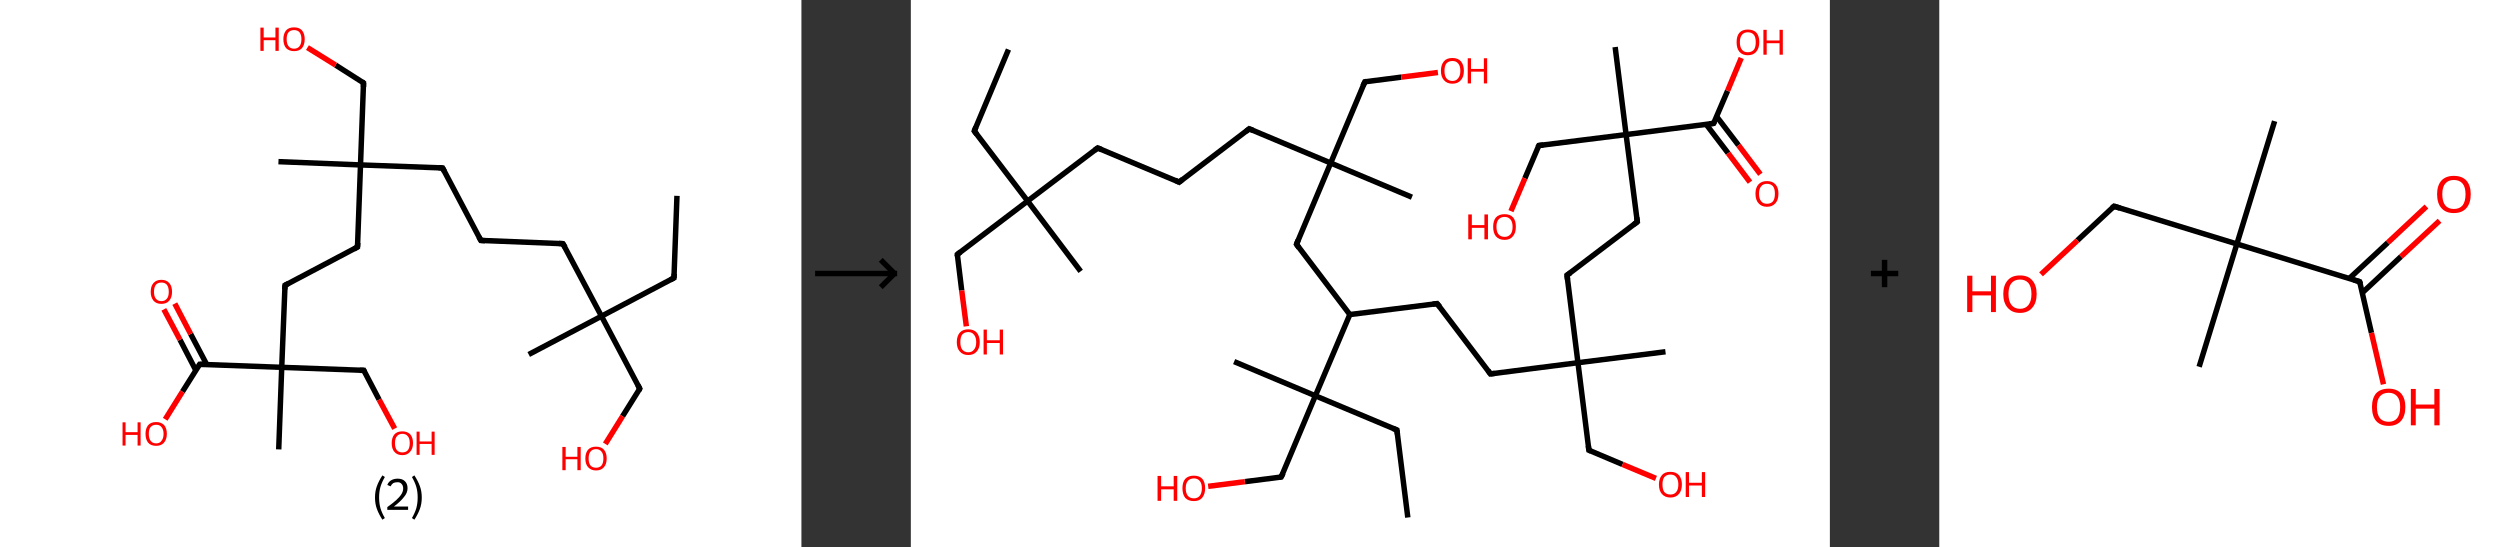 <?xml version='1.0' encoding='ASCII' standalone='yes'?>
<svg xmlns="http://www.w3.org/2000/svg" xmlns:xlink="http://www.w3.org/1999/xlink" version="1.1" width="914.0px" viewBox="0 0 914.0 200.0" height="200.0px">
  <rect x="0" y="0" width="914.0" height="200.0" fill="#333333" stroke="none"/>
  <g>
    <g transform="translate(0, 0) scale(1 1) "><!-- END OF HEADER -->
<rect style="opacity:1.0;fill:#FFFFFF;stroke:none" width="293.0" height="200.0" x="0.0" y="0.0"> </rect>
<path class="bond-0 atom-0 atom-1" d="M 247.5,71.6 L 246.4,101.6" style="fill:none;fill-rule:evenodd;stroke:#000000;stroke-width:2.0px;stroke-linecap:butt;stroke-linejoin:miter;stroke-opacity:1"/>
<path class="bond-1 atom-1 atom-2" d="M 246.4,101.6 L 219.9,115.6" style="fill:none;fill-rule:evenodd;stroke:#000000;stroke-width:2.0px;stroke-linecap:butt;stroke-linejoin:miter;stroke-opacity:1"/>
<path class="bond-2 atom-2 atom-3" d="M 219.9,115.6 L 193.3,129.6" style="fill:none;fill-rule:evenodd;stroke:#000000;stroke-width:2.0px;stroke-linecap:butt;stroke-linejoin:miter;stroke-opacity:1"/>
<path class="bond-3 atom-2 atom-4" d="M 219.9,115.6 L 233.9,142.1" style="fill:none;fill-rule:evenodd;stroke:#000000;stroke-width:2.0px;stroke-linecap:butt;stroke-linejoin:miter;stroke-opacity:1"/>
<path class="bond-4 atom-4 atom-5" d="M 233.9,142.1 L 227.6,152.2" style="fill:none;fill-rule:evenodd;stroke:#000000;stroke-width:2.0px;stroke-linecap:butt;stroke-linejoin:miter;stroke-opacity:1"/>
<path class="bond-4 atom-4 atom-5" d="M 227.6,152.2 L 221.3,162.3" style="fill:none;fill-rule:evenodd;stroke:#FF0000;stroke-width:2.0px;stroke-linecap:butt;stroke-linejoin:miter;stroke-opacity:1"/>
<path class="bond-5 atom-2 atom-6" d="M 219.9,115.6 L 205.8,89.1" style="fill:none;fill-rule:evenodd;stroke:#000000;stroke-width:2.0px;stroke-linecap:butt;stroke-linejoin:miter;stroke-opacity:1"/>
<path class="bond-6 atom-6 atom-7" d="M 205.8,89.1 L 175.8,87.9" style="fill:none;fill-rule:evenodd;stroke:#000000;stroke-width:2.0px;stroke-linecap:butt;stroke-linejoin:miter;stroke-opacity:1"/>
<path class="bond-7 atom-7 atom-8" d="M 175.8,87.9 L 161.8,61.4" style="fill:none;fill-rule:evenodd;stroke:#000000;stroke-width:2.0px;stroke-linecap:butt;stroke-linejoin:miter;stroke-opacity:1"/>
<path class="bond-8 atom-8 atom-9" d="M 161.8,61.4 L 131.8,60.3" style="fill:none;fill-rule:evenodd;stroke:#000000;stroke-width:2.0px;stroke-linecap:butt;stroke-linejoin:miter;stroke-opacity:1"/>
<path class="bond-9 atom-9 atom-10" d="M 131.8,60.3 L 101.8,59.1" style="fill:none;fill-rule:evenodd;stroke:#000000;stroke-width:2.0px;stroke-linecap:butt;stroke-linejoin:miter;stroke-opacity:1"/>
<path class="bond-10 atom-9 atom-11" d="M 131.8,60.3 L 132.9,30.3" style="fill:none;fill-rule:evenodd;stroke:#000000;stroke-width:2.0px;stroke-linecap:butt;stroke-linejoin:miter;stroke-opacity:1"/>
<path class="bond-11 atom-11 atom-12" d="M 132.9,30.3 L 122.7,23.8" style="fill:none;fill-rule:evenodd;stroke:#000000;stroke-width:2.0px;stroke-linecap:butt;stroke-linejoin:miter;stroke-opacity:1"/>
<path class="bond-11 atom-11 atom-12" d="M 122.7,23.8 L 112.4,17.4" style="fill:none;fill-rule:evenodd;stroke:#FF0000;stroke-width:2.0px;stroke-linecap:butt;stroke-linejoin:miter;stroke-opacity:1"/>
<path class="bond-12 atom-9 atom-13" d="M 131.8,60.3 L 130.7,90.3" style="fill:none;fill-rule:evenodd;stroke:#000000;stroke-width:2.0px;stroke-linecap:butt;stroke-linejoin:miter;stroke-opacity:1"/>
<path class="bond-13 atom-13 atom-14" d="M 130.7,90.3 L 104.2,104.3" style="fill:none;fill-rule:evenodd;stroke:#000000;stroke-width:2.0px;stroke-linecap:butt;stroke-linejoin:miter;stroke-opacity:1"/>
<path class="bond-14 atom-14 atom-15" d="M 104.2,104.3 L 103.0,134.3" style="fill:none;fill-rule:evenodd;stroke:#000000;stroke-width:2.0px;stroke-linecap:butt;stroke-linejoin:miter;stroke-opacity:1"/>
<path class="bond-15 atom-15 atom-16" d="M 103.0,134.3 L 101.9,164.3" style="fill:none;fill-rule:evenodd;stroke:#000000;stroke-width:2.0px;stroke-linecap:butt;stroke-linejoin:miter;stroke-opacity:1"/>
<path class="bond-16 atom-15 atom-17" d="M 103.0,134.3 L 133.0,135.4" style="fill:none;fill-rule:evenodd;stroke:#000000;stroke-width:2.0px;stroke-linecap:butt;stroke-linejoin:miter;stroke-opacity:1"/>
<path class="bond-17 atom-17 atom-18" d="M 133.0,135.4 L 138.6,146.1" style="fill:none;fill-rule:evenodd;stroke:#000000;stroke-width:2.0px;stroke-linecap:butt;stroke-linejoin:miter;stroke-opacity:1"/>
<path class="bond-17 atom-17 atom-18" d="M 138.6,146.1 L 144.3,156.7" style="fill:none;fill-rule:evenodd;stroke:#FF0000;stroke-width:2.0px;stroke-linecap:butt;stroke-linejoin:miter;stroke-opacity:1"/>
<path class="bond-18 atom-15 atom-19" d="M 103.0,134.3 L 73.0,133.2" style="fill:none;fill-rule:evenodd;stroke:#000000;stroke-width:2.0px;stroke-linecap:butt;stroke-linejoin:miter;stroke-opacity:1"/>
<path class="bond-19 atom-19 atom-20" d="M 75.6,133.3 L 69.7,122.1" style="fill:none;fill-rule:evenodd;stroke:#000000;stroke-width:2.0px;stroke-linecap:butt;stroke-linejoin:miter;stroke-opacity:1"/>
<path class="bond-19 atom-19 atom-20" d="M 69.7,122.1 L 63.9,111.0" style="fill:none;fill-rule:evenodd;stroke:#FF0000;stroke-width:2.0px;stroke-linecap:butt;stroke-linejoin:miter;stroke-opacity:1"/>
<path class="bond-19 atom-19 atom-20" d="M 71.6,135.4 L 65.8,124.2" style="fill:none;fill-rule:evenodd;stroke:#000000;stroke-width:2.0px;stroke-linecap:butt;stroke-linejoin:miter;stroke-opacity:1"/>
<path class="bond-19 atom-19 atom-20" d="M 65.8,124.2 L 59.9,113.1" style="fill:none;fill-rule:evenodd;stroke:#FF0000;stroke-width:2.0px;stroke-linecap:butt;stroke-linejoin:miter;stroke-opacity:1"/>
<path class="bond-20 atom-19 atom-21" d="M 73.0,133.2 L 66.7,143.2" style="fill:none;fill-rule:evenodd;stroke:#000000;stroke-width:2.0px;stroke-linecap:butt;stroke-linejoin:miter;stroke-opacity:1"/>
<path class="bond-20 atom-19 atom-21" d="M 66.7,143.2 L 60.4,153.3" style="fill:none;fill-rule:evenodd;stroke:#FF0000;stroke-width:2.0px;stroke-linecap:butt;stroke-linejoin:miter;stroke-opacity:1"/>
<path d="M 246.5,100.1 L 246.4,101.6 L 245.1,102.3" style="fill:none;stroke:#000000;stroke-width:2.0px;stroke-linecap:butt;stroke-linejoin:miter;stroke-opacity:1;"/>
<path d="M 233.2,140.8 L 233.9,142.1 L 233.6,142.7" style="fill:none;stroke:#000000;stroke-width:2.0px;stroke-linecap:butt;stroke-linejoin:miter;stroke-opacity:1;"/>
<path d="M 206.6,90.4 L 205.8,89.1 L 204.3,89.0" style="fill:none;stroke:#000000;stroke-width:2.0px;stroke-linecap:butt;stroke-linejoin:miter;stroke-opacity:1;"/>
<path d="M 177.3,88.0 L 175.8,87.9 L 175.1,86.6" style="fill:none;stroke:#000000;stroke-width:2.0px;stroke-linecap:butt;stroke-linejoin:miter;stroke-opacity:1;"/>
<path d="M 162.5,62.7 L 161.8,61.4 L 160.3,61.3" style="fill:none;stroke:#000000;stroke-width:2.0px;stroke-linecap:butt;stroke-linejoin:miter;stroke-opacity:1;"/>
<path d="M 132.9,31.8 L 132.9,30.3 L 132.4,29.9" style="fill:none;stroke:#000000;stroke-width:2.0px;stroke-linecap:butt;stroke-linejoin:miter;stroke-opacity:1;"/>
<path d="M 130.8,88.8 L 130.7,90.3 L 129.4,91.0" style="fill:none;stroke:#000000;stroke-width:2.0px;stroke-linecap:butt;stroke-linejoin:miter;stroke-opacity:1;"/>
<path d="M 105.5,103.6 L 104.2,104.3 L 104.1,105.8" style="fill:none;stroke:#000000;stroke-width:2.0px;stroke-linecap:butt;stroke-linejoin:miter;stroke-opacity:1;"/>
<path d="M 131.5,135.4 L 133.0,135.4 L 133.3,136.0" style="fill:none;stroke:#000000;stroke-width:2.0px;stroke-linecap:butt;stroke-linejoin:miter;stroke-opacity:1;"/>
<path d="M 74.5,133.2 L 73.0,133.2 L 72.7,133.7" style="fill:none;stroke:#000000;stroke-width:2.0px;stroke-linecap:butt;stroke-linejoin:miter;stroke-opacity:1;"/>
<path class="atom-5" d="M 205.6 163.4 L 206.8 163.4 L 206.8 167.0 L 211.1 167.0 L 211.1 163.4 L 212.3 163.4 L 212.3 171.9 L 211.1 171.9 L 211.1 167.9 L 206.8 167.9 L 206.8 171.9 L 205.6 171.9 L 205.6 163.4 " fill="#FF0000"/>
<path class="atom-5" d="M 214.0 167.6 Q 214.0 165.6, 215.0 164.4 Q 216.0 163.3, 217.9 163.3 Q 219.8 163.3, 220.8 164.4 Q 221.8 165.6, 221.8 167.6 Q 221.8 169.7, 220.8 170.8 Q 219.8 172.0, 217.9 172.0 Q 216.1 172.0, 215.0 170.8 Q 214.0 169.7, 214.0 167.6 M 217.9 171.0 Q 219.2 171.0, 219.9 170.2 Q 220.6 169.3, 220.6 167.6 Q 220.6 165.9, 219.9 165.1 Q 219.2 164.2, 217.9 164.2 Q 216.6 164.2, 215.9 165.1 Q 215.2 165.9, 215.2 167.6 Q 215.2 169.3, 215.9 170.2 Q 216.6 171.0, 217.9 171.0 " fill="#FF0000"/>
<path class="atom-12" d="M 95.2 10.1 L 96.4 10.1 L 96.4 13.7 L 100.7 13.7 L 100.7 10.1 L 101.9 10.1 L 101.9 18.6 L 100.7 18.6 L 100.7 14.7 L 96.4 14.7 L 96.4 18.6 L 95.2 18.6 L 95.2 10.1 " fill="#FF0000"/>
<path class="atom-12" d="M 103.6 14.3 Q 103.6 12.3, 104.6 11.1 Q 105.6 10.0, 107.5 10.0 Q 109.4 10.0, 110.4 11.1 Q 111.4 12.3, 111.4 14.3 Q 111.4 16.4, 110.4 17.6 Q 109.4 18.7, 107.5 18.7 Q 105.7 18.7, 104.6 17.6 Q 103.6 16.4, 103.6 14.3 M 107.5 17.8 Q 108.8 17.8, 109.5 16.9 Q 110.2 16.0, 110.2 14.3 Q 110.2 12.7, 109.5 11.8 Q 108.8 11.0, 107.5 11.0 Q 106.2 11.0, 105.5 11.8 Q 104.8 12.6, 104.8 14.3 Q 104.8 16.0, 105.5 16.9 Q 106.2 17.8, 107.5 17.8 " fill="#FF0000"/>
<path class="atom-18" d="M 143.2 162.0 Q 143.2 160.0, 144.2 158.8 Q 145.2 157.7, 147.1 157.7 Q 148.9 157.7, 150.0 158.8 Q 151.0 160.0, 151.0 162.0 Q 151.0 164.1, 149.9 165.2 Q 148.9 166.4, 147.1 166.4 Q 145.2 166.4, 144.2 165.2 Q 143.2 164.1, 143.2 162.0 M 147.1 165.4 Q 148.4 165.4, 149.1 164.6 Q 149.8 163.7, 149.8 162.0 Q 149.8 160.3, 149.1 159.5 Q 148.4 158.6, 147.1 158.6 Q 145.8 158.6, 145.1 159.5 Q 144.4 160.3, 144.4 162.0 Q 144.4 163.7, 145.1 164.6 Q 145.8 165.4, 147.1 165.4 " fill="#FF0000"/>
<path class="atom-18" d="M 152.3 157.8 L 153.4 157.8 L 153.4 161.4 L 157.8 161.4 L 157.8 157.8 L 158.9 157.8 L 158.9 166.3 L 157.8 166.3 L 157.8 162.3 L 153.4 162.3 L 153.4 166.3 L 152.3 166.3 L 152.3 157.8 " fill="#FF0000"/>
<path class="atom-20" d="M 55.1 106.7 Q 55.1 104.6, 56.1 103.5 Q 57.1 102.3, 59.0 102.3 Q 60.9 102.3, 61.9 103.5 Q 62.9 104.6, 62.9 106.7 Q 62.9 108.7, 61.9 109.9 Q 60.9 111.1, 59.0 111.1 Q 57.1 111.1, 56.1 109.9 Q 55.1 108.7, 55.1 106.7 M 59.0 110.1 Q 60.3 110.1, 61.0 109.2 Q 61.7 108.4, 61.7 106.7 Q 61.7 105.0, 61.0 104.1 Q 60.3 103.3, 59.0 103.3 Q 57.7 103.3, 57.0 104.1 Q 56.3 105.0, 56.3 106.7 Q 56.3 108.4, 57.0 109.2 Q 57.7 110.1, 59.0 110.1 " fill="#FF0000"/>
<path class="atom-21" d="M 44.8 154.4 L 45.9 154.4 L 45.9 158.0 L 50.3 158.0 L 50.3 154.4 L 51.4 154.4 L 51.4 162.9 L 50.3 162.9 L 50.3 159.0 L 45.9 159.0 L 45.9 162.9 L 44.8 162.9 L 44.8 154.4 " fill="#FF0000"/>
<path class="atom-21" d="M 53.2 158.6 Q 53.2 156.6, 54.2 155.4 Q 55.2 154.3, 57.1 154.3 Q 58.9 154.3, 60.0 155.4 Q 61.0 156.6, 61.0 158.6 Q 61.0 160.7, 59.9 161.9 Q 58.9 163.0, 57.1 163.0 Q 55.2 163.0, 54.2 161.9 Q 53.2 160.7, 53.2 158.6 M 57.1 162.1 Q 58.4 162.1, 59.0 161.2 Q 59.8 160.3, 59.8 158.6 Q 59.8 157.0, 59.0 156.1 Q 58.4 155.3, 57.1 155.3 Q 55.8 155.3, 55.1 156.1 Q 54.4 156.9, 54.4 158.6 Q 54.4 160.3, 55.1 161.2 Q 55.8 162.1, 57.1 162.1 " fill="#FF0000"/>
<path class="legend" d="M 137.1 181.9 Q 137.1 179.6, 137.8 177.7 Q 138.5 175.8, 139.8 173.8 L 140.7 174.4 Q 139.6 176.3, 139.1 178.0 Q 138.6 179.7, 138.6 181.9 Q 138.6 184.0, 139.1 185.8 Q 139.6 187.5, 140.7 189.4 L 139.8 190.0 Q 138.5 188.0, 137.8 186.1 Q 137.1 184.2, 137.1 181.9 " fill="#000000"/>
<path class="legend" d="M 141.6 177.3 Q 142.0 176.2, 143.0 175.6 Q 144.0 175.0, 145.4 175.0 Q 147.1 175.0, 148.0 175.9 Q 149.0 176.8, 149.0 178.5 Q 149.0 180.2, 147.7 181.7 Q 146.5 183.3, 144.0 185.2 L 149.2 185.2 L 149.2 186.4 L 141.6 186.4 L 141.6 185.4 Q 143.7 183.9, 144.9 182.8 Q 146.2 181.6, 146.8 180.6 Q 147.4 179.6, 147.4 178.6 Q 147.4 177.5, 146.8 176.9 Q 146.3 176.3, 145.4 176.3 Q 144.4 176.3, 143.8 176.6 Q 143.2 177.0, 142.8 177.8 L 141.6 177.3 " fill="#000000"/>
<path class="legend" d="M 154.2 181.9 Q 154.2 184.2, 153.5 186.1 Q 152.8 188.0, 151.5 190.0 L 150.6 189.4 Q 151.7 187.5, 152.2 185.8 Q 152.7 184.0, 152.7 181.9 Q 152.7 179.7, 152.2 178.0 Q 151.7 176.3, 150.6 174.4 L 151.5 173.8 Q 152.8 175.8, 153.5 177.7 Q 154.2 179.6, 154.2 181.9 " fill="#000000"/>
</g>
    <g transform="translate(293.0, 0) scale(1 1) "><line x1="5" y1="100" x2="35" y2="100" style="stroke:rgb(0,0,0);stroke-width:2"/>
  <line x1="34" y1="100" x2="29" y2="95" style="stroke:rgb(0,0,0);stroke-width:2"/>
  <line x1="34" y1="100" x2="29" y2="105" style="stroke:rgb(0,0,0);stroke-width:2"/>
</g>
    <g transform="translate(333.0, 0) scale(1 1) "><!-- END OF HEADER -->
<rect style="opacity:1.0;fill:#FFFFFF;stroke:none" width="336.0" height="200.0" x="0.0" y="0.0"> </rect>
<path class="bond-0 atom-0 atom-1" d="M 35.7,18.1 L 23.2,47.9" style="fill:none;fill-rule:evenodd;stroke:#000000;stroke-width:2.0px;stroke-linecap:butt;stroke-linejoin:miter;stroke-opacity:1"/>
<path class="bond-1 atom-1 atom-2" d="M 23.2,47.9 L 42.7,73.5" style="fill:none;fill-rule:evenodd;stroke:#000000;stroke-width:2.0px;stroke-linecap:butt;stroke-linejoin:miter;stroke-opacity:1"/>
<path class="bond-2 atom-2 atom-3" d="M 42.7,73.5 L 62.1,99.2" style="fill:none;fill-rule:evenodd;stroke:#000000;stroke-width:2.0px;stroke-linecap:butt;stroke-linejoin:miter;stroke-opacity:1"/>
<path class="bond-3 atom-2 atom-4" d="M 42.7,73.5 L 17.0,93.0" style="fill:none;fill-rule:evenodd;stroke:#000000;stroke-width:2.0px;stroke-linecap:butt;stroke-linejoin:miter;stroke-opacity:1"/>
<path class="bond-4 atom-4 atom-5" d="M 17.0,93.0 L 18.6,106.2" style="fill:none;fill-rule:evenodd;stroke:#000000;stroke-width:2.0px;stroke-linecap:butt;stroke-linejoin:miter;stroke-opacity:1"/>
<path class="bond-4 atom-4 atom-5" d="M 18.6,106.2 L 20.3,119.3" style="fill:none;fill-rule:evenodd;stroke:#FF0000;stroke-width:2.0px;stroke-linecap:butt;stroke-linejoin:miter;stroke-opacity:1"/>
<path class="bond-5 atom-2 atom-6" d="M 42.7,73.5 L 68.3,54.1" style="fill:none;fill-rule:evenodd;stroke:#000000;stroke-width:2.0px;stroke-linecap:butt;stroke-linejoin:miter;stroke-opacity:1"/>
<path class="bond-6 atom-6 atom-7" d="M 68.3,54.1 L 98.1,66.6" style="fill:none;fill-rule:evenodd;stroke:#000000;stroke-width:2.0px;stroke-linecap:butt;stroke-linejoin:miter;stroke-opacity:1"/>
<path class="bond-7 atom-7 atom-8" d="M 98.1,66.6 L 123.7,47.1" style="fill:none;fill-rule:evenodd;stroke:#000000;stroke-width:2.0px;stroke-linecap:butt;stroke-linejoin:miter;stroke-opacity:1"/>
<path class="bond-8 atom-8 atom-9" d="M 123.7,47.1 L 153.5,59.6" style="fill:none;fill-rule:evenodd;stroke:#000000;stroke-width:2.0px;stroke-linecap:butt;stroke-linejoin:miter;stroke-opacity:1"/>
<path class="bond-9 atom-9 atom-10" d="M 153.5,59.6 L 183.2,72.1" style="fill:none;fill-rule:evenodd;stroke:#000000;stroke-width:2.0px;stroke-linecap:butt;stroke-linejoin:miter;stroke-opacity:1"/>
<path class="bond-10 atom-9 atom-11" d="M 153.5,59.6 L 166.0,29.9" style="fill:none;fill-rule:evenodd;stroke:#000000;stroke-width:2.0px;stroke-linecap:butt;stroke-linejoin:miter;stroke-opacity:1"/>
<path class="bond-11 atom-11 atom-12" d="M 166.0,29.9 L 179.3,28.2" style="fill:none;fill-rule:evenodd;stroke:#000000;stroke-width:2.0px;stroke-linecap:butt;stroke-linejoin:miter;stroke-opacity:1"/>
<path class="bond-11 atom-11 atom-12" d="M 179.3,28.2 L 192.7,26.5" style="fill:none;fill-rule:evenodd;stroke:#FF0000;stroke-width:2.0px;stroke-linecap:butt;stroke-linejoin:miter;stroke-opacity:1"/>
<path class="bond-12 atom-9 atom-13" d="M 153.5,59.6 L 141.0,89.3" style="fill:none;fill-rule:evenodd;stroke:#000000;stroke-width:2.0px;stroke-linecap:butt;stroke-linejoin:miter;stroke-opacity:1"/>
<path class="bond-13 atom-13 atom-14" d="M 141.0,89.3 L 160.5,115.0" style="fill:none;fill-rule:evenodd;stroke:#000000;stroke-width:2.0px;stroke-linecap:butt;stroke-linejoin:miter;stroke-opacity:1"/>
<path class="bond-14 atom-14 atom-15" d="M 160.5,115.0 L 192.4,111.0" style="fill:none;fill-rule:evenodd;stroke:#000000;stroke-width:2.0px;stroke-linecap:butt;stroke-linejoin:miter;stroke-opacity:1"/>
<path class="bond-15 atom-15 atom-16" d="M 192.4,111.0 L 211.9,136.7" style="fill:none;fill-rule:evenodd;stroke:#000000;stroke-width:2.0px;stroke-linecap:butt;stroke-linejoin:miter;stroke-opacity:1"/>
<path class="bond-16 atom-16 atom-17" d="M 211.9,136.7 L 243.9,132.6" style="fill:none;fill-rule:evenodd;stroke:#000000;stroke-width:2.0px;stroke-linecap:butt;stroke-linejoin:miter;stroke-opacity:1"/>
<path class="bond-17 atom-17 atom-18" d="M 243.9,132.6 L 275.9,128.6" style="fill:none;fill-rule:evenodd;stroke:#000000;stroke-width:2.0px;stroke-linecap:butt;stroke-linejoin:miter;stroke-opacity:1"/>
<path class="bond-18 atom-17 atom-19" d="M 243.9,132.6 L 247.9,164.6" style="fill:none;fill-rule:evenodd;stroke:#000000;stroke-width:2.0px;stroke-linecap:butt;stroke-linejoin:miter;stroke-opacity:1"/>
<path class="bond-19 atom-19 atom-20" d="M 247.9,164.6 L 260.2,169.8" style="fill:none;fill-rule:evenodd;stroke:#000000;stroke-width:2.0px;stroke-linecap:butt;stroke-linejoin:miter;stroke-opacity:1"/>
<path class="bond-19 atom-19 atom-20" d="M 260.2,169.8 L 272.4,174.9" style="fill:none;fill-rule:evenodd;stroke:#FF0000;stroke-width:2.0px;stroke-linecap:butt;stroke-linejoin:miter;stroke-opacity:1"/>
<path class="bond-20 atom-17 atom-21" d="M 243.9,132.6 L 239.9,100.6" style="fill:none;fill-rule:evenodd;stroke:#000000;stroke-width:2.0px;stroke-linecap:butt;stroke-linejoin:miter;stroke-opacity:1"/>
<path class="bond-21 atom-21 atom-22" d="M 239.9,100.6 L 265.6,81.1" style="fill:none;fill-rule:evenodd;stroke:#000000;stroke-width:2.0px;stroke-linecap:butt;stroke-linejoin:miter;stroke-opacity:1"/>
<path class="bond-22 atom-22 atom-23" d="M 265.6,81.1 L 261.5,49.2" style="fill:none;fill-rule:evenodd;stroke:#000000;stroke-width:2.0px;stroke-linecap:butt;stroke-linejoin:miter;stroke-opacity:1"/>
<path class="bond-23 atom-23 atom-24" d="M 261.5,49.2 L 257.5,17.2" style="fill:none;fill-rule:evenodd;stroke:#000000;stroke-width:2.0px;stroke-linecap:butt;stroke-linejoin:miter;stroke-opacity:1"/>
<path class="bond-24 atom-23 atom-25" d="M 261.5,49.2 L 229.6,53.2" style="fill:none;fill-rule:evenodd;stroke:#000000;stroke-width:2.0px;stroke-linecap:butt;stroke-linejoin:miter;stroke-opacity:1"/>
<path class="bond-25 atom-25 atom-26" d="M 229.6,53.2 L 224.5,65.2" style="fill:none;fill-rule:evenodd;stroke:#000000;stroke-width:2.0px;stroke-linecap:butt;stroke-linejoin:miter;stroke-opacity:1"/>
<path class="bond-25 atom-25 atom-26" d="M 224.5,65.2 L 219.4,77.2" style="fill:none;fill-rule:evenodd;stroke:#FF0000;stroke-width:2.0px;stroke-linecap:butt;stroke-linejoin:miter;stroke-opacity:1"/>
<path class="bond-26 atom-23 atom-27" d="M 261.5,49.2 L 293.5,45.1" style="fill:none;fill-rule:evenodd;stroke:#000000;stroke-width:2.0px;stroke-linecap:butt;stroke-linejoin:miter;stroke-opacity:1"/>
<path class="bond-27 atom-27 atom-28" d="M 290.8,45.5 L 298.8,56.0" style="fill:none;fill-rule:evenodd;stroke:#000000;stroke-width:2.0px;stroke-linecap:butt;stroke-linejoin:miter;stroke-opacity:1"/>
<path class="bond-27 atom-27 atom-28" d="M 298.8,56.0 L 306.8,66.6" style="fill:none;fill-rule:evenodd;stroke:#FF0000;stroke-width:2.0px;stroke-linecap:butt;stroke-linejoin:miter;stroke-opacity:1"/>
<path class="bond-27 atom-27 atom-28" d="M 294.6,42.6 L 302.6,53.1" style="fill:none;fill-rule:evenodd;stroke:#000000;stroke-width:2.0px;stroke-linecap:butt;stroke-linejoin:miter;stroke-opacity:1"/>
<path class="bond-27 atom-27 atom-28" d="M 302.6,53.1 L 310.6,63.7" style="fill:none;fill-rule:evenodd;stroke:#FF0000;stroke-width:2.0px;stroke-linecap:butt;stroke-linejoin:miter;stroke-opacity:1"/>
<path class="bond-28 atom-27 atom-29" d="M 293.5,45.1 L 298.6,33.2" style="fill:none;fill-rule:evenodd;stroke:#000000;stroke-width:2.0px;stroke-linecap:butt;stroke-linejoin:miter;stroke-opacity:1"/>
<path class="bond-28 atom-27 atom-29" d="M 298.6,33.2 L 303.6,21.2" style="fill:none;fill-rule:evenodd;stroke:#FF0000;stroke-width:2.0px;stroke-linecap:butt;stroke-linejoin:miter;stroke-opacity:1"/>
<path class="bond-29 atom-14 atom-30" d="M 160.5,115.0 L 147.9,144.7" style="fill:none;fill-rule:evenodd;stroke:#000000;stroke-width:2.0px;stroke-linecap:butt;stroke-linejoin:miter;stroke-opacity:1"/>
<path class="bond-30 atom-30 atom-31" d="M 147.9,144.7 L 118.2,132.2" style="fill:none;fill-rule:evenodd;stroke:#000000;stroke-width:2.0px;stroke-linecap:butt;stroke-linejoin:miter;stroke-opacity:1"/>
<path class="bond-31 atom-30 atom-32" d="M 147.9,144.7 L 177.7,157.2" style="fill:none;fill-rule:evenodd;stroke:#000000;stroke-width:2.0px;stroke-linecap:butt;stroke-linejoin:miter;stroke-opacity:1"/>
<path class="bond-32 atom-32 atom-33" d="M 177.7,157.2 L 181.7,189.2" style="fill:none;fill-rule:evenodd;stroke:#000000;stroke-width:2.0px;stroke-linecap:butt;stroke-linejoin:miter;stroke-opacity:1"/>
<path class="bond-33 atom-30 atom-34" d="M 147.9,144.7 L 135.4,174.4" style="fill:none;fill-rule:evenodd;stroke:#000000;stroke-width:2.0px;stroke-linecap:butt;stroke-linejoin:miter;stroke-opacity:1"/>
<path class="bond-34 atom-34 atom-35" d="M 135.4,174.4 L 122.1,176.1" style="fill:none;fill-rule:evenodd;stroke:#000000;stroke-width:2.0px;stroke-linecap:butt;stroke-linejoin:miter;stroke-opacity:1"/>
<path class="bond-34 atom-34 atom-35" d="M 122.1,176.1 L 108.7,177.8" style="fill:none;fill-rule:evenodd;stroke:#FF0000;stroke-width:2.0px;stroke-linecap:butt;stroke-linejoin:miter;stroke-opacity:1"/>
<path d="M 23.8,46.4 L 23.2,47.9 L 24.1,49.1" style="fill:none;stroke:#000000;stroke-width:2.0px;stroke-linecap:butt;stroke-linejoin:miter;stroke-opacity:1;"/>
<path d="M 18.2,92.1 L 17.0,93.0 L 17.0,93.7" style="fill:none;stroke:#000000;stroke-width:2.0px;stroke-linecap:butt;stroke-linejoin:miter;stroke-opacity:1;"/>
<path d="M 67.1,55.0 L 68.3,54.1 L 69.8,54.7" style="fill:none;stroke:#000000;stroke-width:2.0px;stroke-linecap:butt;stroke-linejoin:miter;stroke-opacity:1;"/>
<path d="M 96.6,65.9 L 98.1,66.6 L 99.3,65.6" style="fill:none;stroke:#000000;stroke-width:2.0px;stroke-linecap:butt;stroke-linejoin:miter;stroke-opacity:1;"/>
<path d="M 122.5,48.1 L 123.7,47.1 L 125.2,47.7" style="fill:none;stroke:#000000;stroke-width:2.0px;stroke-linecap:butt;stroke-linejoin:miter;stroke-opacity:1;"/>
<path d="M 165.3,31.4 L 166.0,29.9 L 166.6,29.8" style="fill:none;stroke:#000000;stroke-width:2.0px;stroke-linecap:butt;stroke-linejoin:miter;stroke-opacity:1;"/>
<path d="M 141.6,87.8 L 141.0,89.3 L 141.9,90.6" style="fill:none;stroke:#000000;stroke-width:2.0px;stroke-linecap:butt;stroke-linejoin:miter;stroke-opacity:1;"/>
<path d="M 190.8,111.2 L 192.4,111.0 L 193.4,112.2" style="fill:none;stroke:#000000;stroke-width:2.0px;stroke-linecap:butt;stroke-linejoin:miter;stroke-opacity:1;"/>
<path d="M 211.0,135.4 L 211.9,136.7 L 213.5,136.5" style="fill:none;stroke:#000000;stroke-width:2.0px;stroke-linecap:butt;stroke-linejoin:miter;stroke-opacity:1;"/>
<path d="M 247.7,163.0 L 247.9,164.6 L 248.6,164.9" style="fill:none;stroke:#000000;stroke-width:2.0px;stroke-linecap:butt;stroke-linejoin:miter;stroke-opacity:1;"/>
<path d="M 240.1,102.2 L 239.9,100.6 L 241.2,99.7" style="fill:none;stroke:#000000;stroke-width:2.0px;stroke-linecap:butt;stroke-linejoin:miter;stroke-opacity:1;"/>
<path d="M 264.3,82.1 L 265.6,81.1 L 265.4,79.5" style="fill:none;stroke:#000000;stroke-width:2.0px;stroke-linecap:butt;stroke-linejoin:miter;stroke-opacity:1;"/>
<path d="M 231.2,53.0 L 229.6,53.2 L 229.3,53.8" style="fill:none;stroke:#000000;stroke-width:2.0px;stroke-linecap:butt;stroke-linejoin:miter;stroke-opacity:1;"/>
<path d="M 291.9,45.3 L 293.5,45.1 L 293.8,44.5" style="fill:none;stroke:#000000;stroke-width:2.0px;stroke-linecap:butt;stroke-linejoin:miter;stroke-opacity:1;"/>
<path d="M 176.2,156.6 L 177.7,157.2 L 177.9,158.8" style="fill:none;stroke:#000000;stroke-width:2.0px;stroke-linecap:butt;stroke-linejoin:miter;stroke-opacity:1;"/>
<path d="M 136.1,173.0 L 135.4,174.4 L 134.8,174.5" style="fill:none;stroke:#000000;stroke-width:2.0px;stroke-linecap:butt;stroke-linejoin:miter;stroke-opacity:1;"/>
<path class="atom-5" d="M 16.8 125.1 Q 16.8 122.9, 17.9 121.6 Q 19.0 120.4, 21.0 120.4 Q 23.0 120.4, 24.1 121.6 Q 25.2 122.9, 25.2 125.1 Q 25.2 127.3, 24.1 128.5 Q 23.0 129.8, 21.0 129.8 Q 19.0 129.8, 17.9 128.5 Q 16.8 127.3, 16.8 125.1 M 21.0 128.8 Q 22.4 128.8, 23.1 127.8 Q 23.9 126.9, 23.9 125.1 Q 23.9 123.3, 23.1 122.4 Q 22.4 121.4, 21.0 121.4 Q 19.6 121.4, 18.8 122.3 Q 18.1 123.2, 18.1 125.1 Q 18.1 126.9, 18.8 127.8 Q 19.6 128.8, 21.0 128.8 " fill="#FF0000"/>
<path class="atom-5" d="M 26.6 120.5 L 27.8 120.5 L 27.8 124.4 L 32.5 124.4 L 32.5 120.5 L 33.7 120.5 L 33.7 129.6 L 32.5 129.6 L 32.5 125.4 L 27.8 125.4 L 27.8 129.6 L 26.6 129.6 L 26.6 120.5 " fill="#FF0000"/>
<path class="atom-12" d="M 193.8 25.9 Q 193.8 23.7, 194.9 22.4 Q 195.9 21.2, 198.0 21.2 Q 200.0 21.2, 201.1 22.4 Q 202.2 23.7, 202.2 25.9 Q 202.2 28.1, 201.1 29.3 Q 200.0 30.6, 198.0 30.6 Q 196.0 30.6, 194.9 29.3 Q 193.8 28.1, 193.8 25.9 M 198.0 29.6 Q 199.4 29.6, 200.1 28.6 Q 200.9 27.7, 200.9 25.9 Q 200.9 24.1, 200.1 23.2 Q 199.4 22.3, 198.0 22.3 Q 196.6 22.3, 195.8 23.2 Q 195.1 24.1, 195.1 25.9 Q 195.1 27.7, 195.8 28.6 Q 196.6 29.6, 198.0 29.6 " fill="#FF0000"/>
<path class="atom-12" d="M 203.6 21.3 L 204.8 21.3 L 204.8 25.2 L 209.5 25.2 L 209.5 21.3 L 210.7 21.3 L 210.7 30.5 L 209.5 30.5 L 209.5 26.2 L 204.8 26.2 L 204.8 30.5 L 203.6 30.5 L 203.6 21.3 " fill="#FF0000"/>
<path class="atom-20" d="M 273.5 177.1 Q 273.5 175.0, 274.6 173.7 Q 275.6 172.5, 277.7 172.5 Q 279.7 172.5, 280.8 173.7 Q 281.9 175.0, 281.9 177.1 Q 281.9 179.4, 280.8 180.6 Q 279.7 181.9, 277.7 181.9 Q 275.7 181.9, 274.6 180.6 Q 273.5 179.4, 273.5 177.1 M 277.7 180.8 Q 279.1 180.8, 279.8 179.9 Q 280.6 179.0, 280.6 177.1 Q 280.6 175.4, 279.8 174.4 Q 279.1 173.5, 277.7 173.5 Q 276.3 173.5, 275.5 174.4 Q 274.8 175.3, 274.8 177.1 Q 274.8 179.0, 275.5 179.9 Q 276.3 180.8, 277.7 180.8 " fill="#FF0000"/>
<path class="atom-20" d="M 283.3 172.6 L 284.5 172.6 L 284.5 176.5 L 289.2 176.5 L 289.2 172.6 L 290.4 172.6 L 290.4 181.7 L 289.2 181.7 L 289.2 177.5 L 284.5 177.5 L 284.5 181.7 L 283.3 181.7 L 283.3 172.6 " fill="#FF0000"/>
<path class="atom-26" d="M 203.8 78.4 L 205.1 78.4 L 205.1 82.3 L 209.7 82.3 L 209.7 78.4 L 211.0 78.4 L 211.0 87.5 L 209.7 87.5 L 209.7 83.3 L 205.1 83.3 L 205.1 87.5 L 203.8 87.5 L 203.8 78.4 " fill="#FF0000"/>
<path class="atom-26" d="M 212.9 82.9 Q 212.9 80.7, 213.9 79.5 Q 215.0 78.3, 217.1 78.3 Q 219.1 78.3, 220.2 79.5 Q 221.2 80.7, 221.2 82.9 Q 221.2 85.2, 220.1 86.4 Q 219.1 87.7, 217.1 87.7 Q 215.0 87.7, 213.9 86.4 Q 212.9 85.2, 212.9 82.9 M 217.1 86.6 Q 218.4 86.6, 219.2 85.7 Q 220.0 84.8, 220.0 82.9 Q 220.0 81.1, 219.2 80.2 Q 218.4 79.3, 217.1 79.3 Q 215.7 79.3, 214.9 80.2 Q 214.1 81.1, 214.1 82.9 Q 214.1 84.8, 214.9 85.7 Q 215.7 86.6, 217.1 86.6 " fill="#FF0000"/>
<path class="atom-28" d="M 308.8 70.8 Q 308.8 68.6, 309.9 67.4 Q 311.0 66.2, 313.0 66.2 Q 315.0 66.2, 316.1 67.4 Q 317.2 68.6, 317.2 70.8 Q 317.2 73.1, 316.1 74.3 Q 315.0 75.6, 313.0 75.6 Q 311.0 75.6, 309.9 74.3 Q 308.8 73.1, 308.8 70.8 M 313.0 74.5 Q 314.4 74.5, 315.2 73.6 Q 315.9 72.7, 315.9 70.8 Q 315.9 69.0, 315.2 68.1 Q 314.4 67.2, 313.0 67.2 Q 311.6 67.2, 310.9 68.1 Q 310.1 69.0, 310.1 70.8 Q 310.1 72.7, 310.9 73.6 Q 311.6 74.5, 313.0 74.5 " fill="#FF0000"/>
<path class="atom-29" d="M 301.9 15.4 Q 301.9 13.2, 302.9 12.0 Q 304.0 10.8, 306.0 10.8 Q 308.1 10.8, 309.2 12.0 Q 310.2 13.2, 310.2 15.4 Q 310.2 17.6, 309.1 18.9 Q 308.0 20.2, 306.0 20.2 Q 304.0 20.2, 302.9 18.9 Q 301.9 17.7, 301.9 15.4 M 306.0 19.1 Q 307.4 19.1, 308.2 18.2 Q 308.9 17.3, 308.9 15.4 Q 308.9 13.6, 308.2 12.7 Q 307.4 11.8, 306.0 11.8 Q 304.6 11.8, 303.9 12.7 Q 303.1 13.6, 303.1 15.4 Q 303.1 17.3, 303.9 18.2 Q 304.6 19.1, 306.0 19.1 " fill="#FF0000"/>
<path class="atom-29" d="M 311.7 10.9 L 312.9 10.9 L 312.9 14.8 L 317.6 14.8 L 317.6 10.9 L 318.8 10.9 L 318.8 20.0 L 317.6 20.0 L 317.6 15.8 L 312.9 15.8 L 312.9 20.0 L 311.7 20.0 L 311.7 10.9 " fill="#FF0000"/>
<path class="atom-35" d="M 90.2 174.0 L 91.5 174.0 L 91.5 177.8 L 96.1 177.8 L 96.1 174.0 L 97.4 174.0 L 97.4 183.1 L 96.1 183.1 L 96.1 178.9 L 91.5 178.9 L 91.5 183.1 L 90.2 183.1 L 90.2 174.0 " fill="#FF0000"/>
<path class="atom-35" d="M 99.3 178.5 Q 99.3 176.3, 100.3 175.1 Q 101.4 173.9, 103.5 173.9 Q 105.5 173.9, 106.6 175.1 Q 107.6 176.3, 107.6 178.5 Q 107.6 180.7, 106.5 182.0 Q 105.5 183.2, 103.5 183.2 Q 101.4 183.2, 100.3 182.0 Q 99.3 180.7, 99.3 178.5 M 103.5 182.2 Q 104.8 182.2, 105.6 181.3 Q 106.4 180.3, 106.4 178.5 Q 106.4 176.7, 105.6 175.8 Q 104.8 174.9, 103.5 174.9 Q 102.1 174.9, 101.3 175.8 Q 100.5 176.7, 100.5 178.5 Q 100.5 180.3, 101.3 181.3 Q 102.1 182.2, 103.5 182.2 " fill="#FF0000"/>
</g>
    <g transform="translate(669.0, 0) scale(1 1) "><line x1="15" y1="100" x2="25" y2="100" style="stroke:rgb(0,0,0);stroke-width:2"/>
  <line x1="20" y1="95" x2="20" y2="105" style="stroke:rgb(0,0,0);stroke-width:2"/>
</g>
    <g transform="translate(709.0, 0) scale(1 1) "><!-- END OF HEADER -->
<rect style="opacity:1.0;fill:#FFFFFF;stroke:none" width="205.0" height="200.0" x="0.0" y="0.0"> </rect>
<path class="bond-0 atom-0 atom-1" d="M 122.6,44.3 L 108.8,89.2" style="fill:none;fill-rule:evenodd;stroke:#000000;stroke-width:2.0px;stroke-linecap:butt;stroke-linejoin:miter;stroke-opacity:1"/>
<path class="bond-1 atom-1 atom-2" d="M 108.8,89.2 L 95.0,134.1" style="fill:none;fill-rule:evenodd;stroke:#000000;stroke-width:2.0px;stroke-linecap:butt;stroke-linejoin:miter;stroke-opacity:1"/>
<path class="bond-2 atom-1 atom-3" d="M 108.8,89.2 L 63.9,75.4" style="fill:none;fill-rule:evenodd;stroke:#000000;stroke-width:2.0px;stroke-linecap:butt;stroke-linejoin:miter;stroke-opacity:1"/>
<path class="bond-3 atom-3 atom-4" d="M 63.9,75.4 L 50.5,87.9" style="fill:none;fill-rule:evenodd;stroke:#000000;stroke-width:2.0px;stroke-linecap:butt;stroke-linejoin:miter;stroke-opacity:1"/>
<path class="bond-3 atom-3 atom-4" d="M 50.5,87.9 L 37.2,100.3" style="fill:none;fill-rule:evenodd;stroke:#FF0000;stroke-width:2.0px;stroke-linecap:butt;stroke-linejoin:miter;stroke-opacity:1"/>
<path class="bond-4 atom-1 atom-5" d="M 108.8,89.2 L 153.7,103.0" style="fill:none;fill-rule:evenodd;stroke:#000000;stroke-width:2.0px;stroke-linecap:butt;stroke-linejoin:miter;stroke-opacity:1"/>
<path class="bond-5 atom-5 atom-6" d="M 154.7,107.0 L 168.8,93.8" style="fill:none;fill-rule:evenodd;stroke:#000000;stroke-width:2.0px;stroke-linecap:butt;stroke-linejoin:miter;stroke-opacity:1"/>
<path class="bond-5 atom-5 atom-6" d="M 168.8,93.8 L 182.9,80.7" style="fill:none;fill-rule:evenodd;stroke:#FF0000;stroke-width:2.0px;stroke-linecap:butt;stroke-linejoin:miter;stroke-opacity:1"/>
<path class="bond-5 atom-5 atom-6" d="M 149.9,101.8 L 164.0,88.7" style="fill:none;fill-rule:evenodd;stroke:#000000;stroke-width:2.0px;stroke-linecap:butt;stroke-linejoin:miter;stroke-opacity:1"/>
<path class="bond-5 atom-5 atom-6" d="M 164.0,88.7 L 178.1,75.5" style="fill:none;fill-rule:evenodd;stroke:#FF0000;stroke-width:2.0px;stroke-linecap:butt;stroke-linejoin:miter;stroke-opacity:1"/>
<path class="bond-6 atom-5 atom-7" d="M 153.7,103.0 L 158.0,121.7" style="fill:none;fill-rule:evenodd;stroke:#000000;stroke-width:2.0px;stroke-linecap:butt;stroke-linejoin:miter;stroke-opacity:1"/>
<path class="bond-6 atom-5 atom-7" d="M 158.0,121.7 L 162.4,140.5" style="fill:none;fill-rule:evenodd;stroke:#FF0000;stroke-width:2.0px;stroke-linecap:butt;stroke-linejoin:miter;stroke-opacity:1"/>
<path d="M 66.1,76.1 L 63.9,75.4 L 63.2,76.0" style="fill:none;stroke:#000000;stroke-width:2.0px;stroke-linecap:butt;stroke-linejoin:miter;stroke-opacity:1;"/>
<path d="M 151.5,102.3 L 153.7,103.0 L 154.0,103.9" style="fill:none;stroke:#000000;stroke-width:2.0px;stroke-linecap:butt;stroke-linejoin:miter;stroke-opacity:1;"/>
<path class="atom-4" d="M 10.2 100.8 L 12.1 100.8 L 12.1 106.5 L 18.9 106.5 L 18.9 100.8 L 20.7 100.8 L 20.7 114.1 L 18.9 114.1 L 18.9 108.0 L 12.1 108.0 L 12.1 114.1 L 10.2 114.1 L 10.2 100.8 " fill="#FF0000"/>
<path class="atom-4" d="M 23.4 107.5 Q 23.4 104.3, 25.0 102.5 Q 26.5 100.7, 29.5 100.7 Q 32.5 100.7, 34.0 102.5 Q 35.6 104.3, 35.6 107.5 Q 35.6 110.7, 34.0 112.5 Q 32.4 114.4, 29.5 114.4 Q 26.6 114.4, 25.0 112.5 Q 23.4 110.7, 23.4 107.5 M 29.5 112.9 Q 31.5 112.9, 32.6 111.5 Q 33.7 110.1, 33.7 107.5 Q 33.7 104.8, 32.6 103.5 Q 31.5 102.2, 29.5 102.2 Q 27.5 102.2, 26.4 103.5 Q 25.3 104.8, 25.3 107.5 Q 25.3 110.1, 26.4 111.5 Q 27.5 112.9, 29.5 112.9 " fill="#FF0000"/>
<path class="atom-6" d="M 182.0 71.0 Q 182.0 67.8, 183.6 66.0 Q 185.2 64.3, 188.1 64.3 Q 191.1 64.3, 192.7 66.0 Q 194.3 67.8, 194.3 71.0 Q 194.3 74.3, 192.7 76.1 Q 191.1 77.9, 188.1 77.9 Q 185.2 77.9, 183.6 76.1 Q 182.0 74.3, 182.0 71.0 M 188.1 76.4 Q 190.2 76.4, 191.3 75.1 Q 192.4 73.7, 192.4 71.0 Q 192.4 68.4, 191.3 67.1 Q 190.2 65.8, 188.1 65.8 Q 186.1 65.8, 185.0 67.1 Q 183.9 68.4, 183.9 71.0 Q 183.9 73.7, 185.0 75.1 Q 186.1 76.4, 188.1 76.4 " fill="#FF0000"/>
<path class="atom-7" d="M 158.2 148.8 Q 158.2 145.6, 159.7 143.8 Q 161.3 142.1, 164.3 142.1 Q 167.2 142.1, 168.8 143.8 Q 170.4 145.6, 170.4 148.8 Q 170.4 152.1, 168.8 153.9 Q 167.2 155.7, 164.3 155.7 Q 161.3 155.7, 159.7 153.9 Q 158.2 152.1, 158.2 148.8 M 164.3 154.2 Q 166.3 154.2, 167.4 152.9 Q 168.5 151.5, 168.5 148.8 Q 168.5 146.2, 167.4 144.9 Q 166.3 143.6, 164.3 143.6 Q 162.2 143.6, 161.1 144.9 Q 160.0 146.2, 160.0 148.8 Q 160.0 151.5, 161.1 152.9 Q 162.2 154.2, 164.3 154.2 " fill="#FF0000"/>
<path class="atom-7" d="M 172.4 142.2 L 174.2 142.2 L 174.2 147.9 L 181.0 147.9 L 181.0 142.2 L 182.9 142.2 L 182.9 155.5 L 181.0 155.5 L 181.0 149.4 L 174.2 149.4 L 174.2 155.5 L 172.4 155.5 L 172.4 142.2 " fill="#FF0000"/>
</g>
  </g>
</svg>
